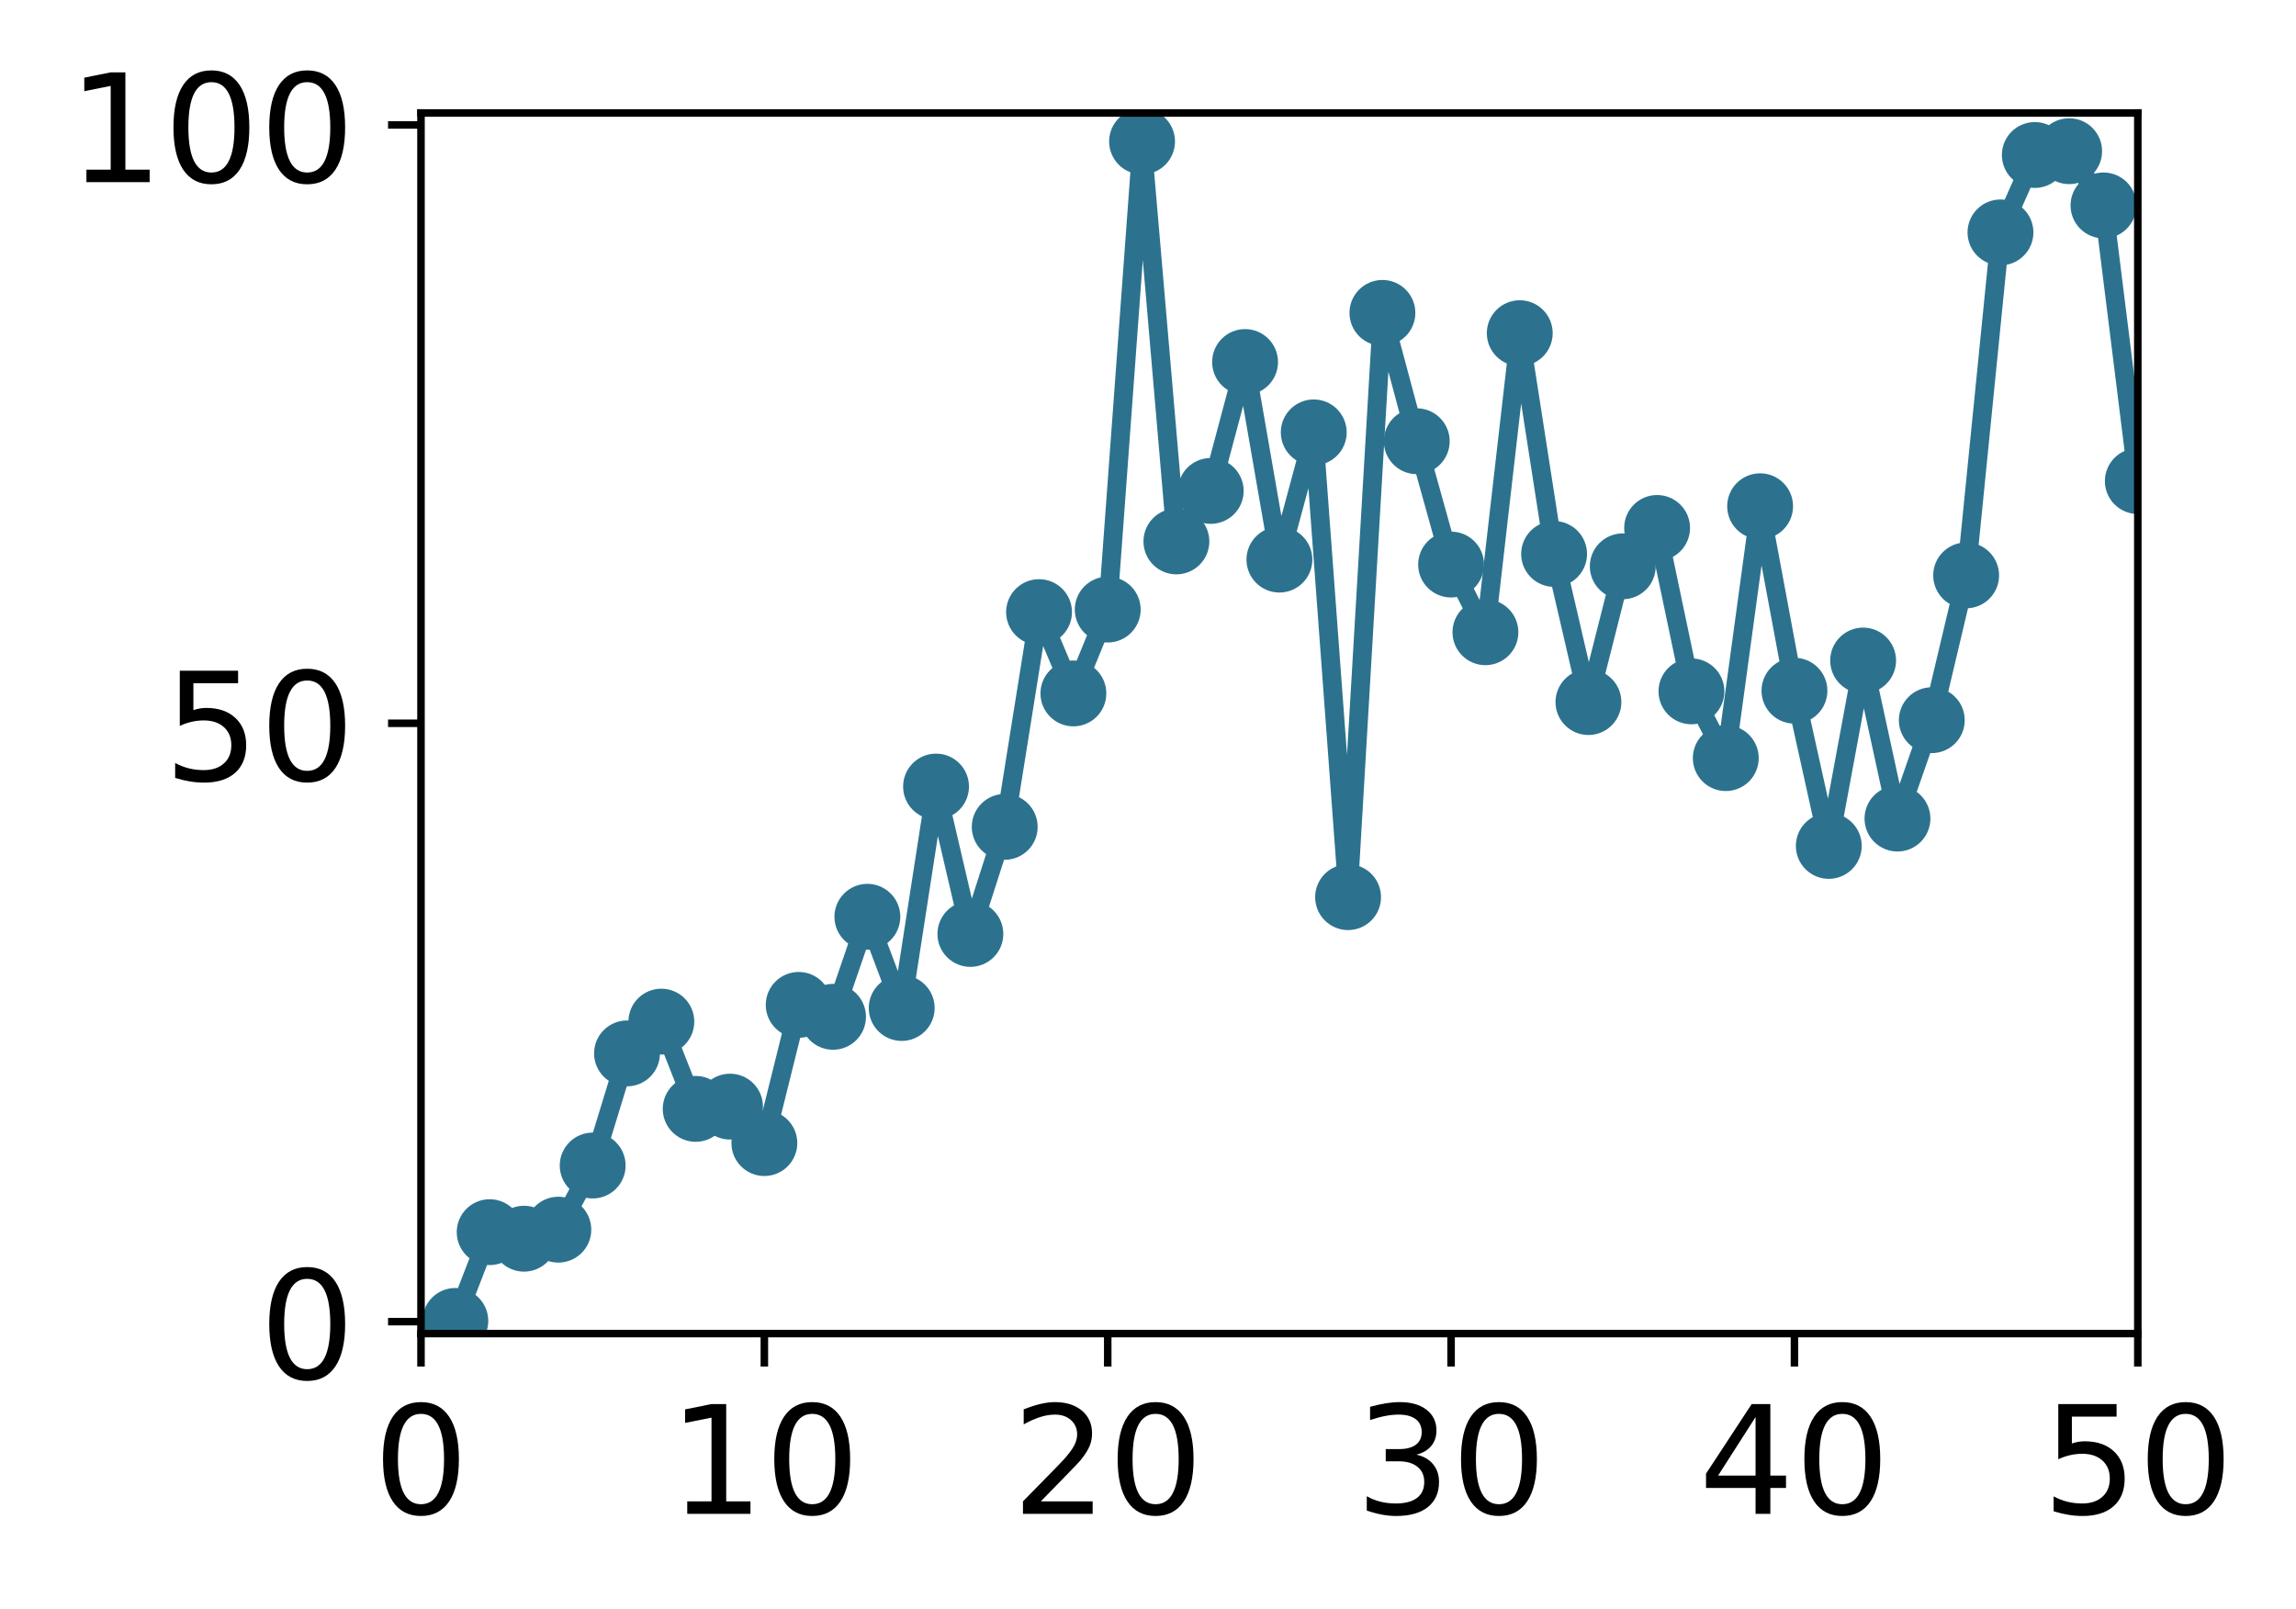 <?xml version="1.0" encoding="utf-8" standalone="no"?>
<!DOCTYPE svg PUBLIC "-//W3C//DTD SVG 1.1//EN"
  "http://www.w3.org/Graphics/SVG/1.1/DTD/svg11.dtd">
<!-- Created with matplotlib (http://matplotlib.org/) -->
<svg height="171pt" version="1.1" viewBox="0 0 244 171" width="244pt" xmlns="http://www.w3.org/2000/svg" xmlns:xlink="http://www.w3.org/1999/xlink">
 <defs>
  <style type="text/css">
*{stroke-linecap:butt;stroke-linejoin:round;}
  </style>
 </defs>
 <g id="figure_1">
  <g id="patch_1">
   <path d="M 0 171.411 
L 244.57 171.411 
L 244.57 0 
L 0 0 
z
" style="fill:#ffffff;"/>
  </g>
  <g id="axes_1">
   <g id="patch_2">
    <path d="M 44.74 141.726 
L 227.19 141.726 
L 227.19 12.007 
L 44.74 12.007 
z
" style="fill:#ffffff;"/>
   </g>
   <g id="matplotlib.axis_1">
    <g id="xtick_1">
     <g id="line2d_1">
      <defs>
       <path d="M 0 0 
L 0 3.5 
" id="md06d316eb5" style="stroke:#000000;stroke-width:0.8;"/>
      </defs>
      <g>
       <use style="stroke:#000000;stroke-width:0.8;" x="44.74" xlink:href="#md06d316eb5" y="141.726"/>
      </g>
     </g>
     <g id="text_1">
      <!-- 0 -->
      <defs>
       <path d="M 31.781 66.406 
Q 24.172 66.406 20.328 58.906 
Q 16.5 51.422 16.5 36.375 
Q 16.5 21.391 20.328 13.891 
Q 24.172 6.391 31.781 6.391 
Q 39.453 6.391 43.281 13.891 
Q 47.125 21.391 47.125 36.375 
Q 47.125 51.422 43.281 58.906 
Q 39.453 66.406 31.781 66.406 
z
M 31.781 74.219 
Q 44.047 74.219 50.516 64.516 
Q 56.984 54.828 56.984 36.375 
Q 56.984 17.969 50.516 8.266 
Q 44.047 -1.422 31.781 -1.422 
Q 19.531 -1.422 13.062 8.266 
Q 6.594 17.969 6.594 36.375 
Q 6.594 54.828 13.062 64.516 
Q 19.531 74.219 31.781 74.219 
z
" id="DejaVuSans-30"/>
      </defs>
      <g transform="translate(39.65 160.883)scale(0.16 -0.16)">
       <use xlink:href="#DejaVuSans-30"/>
      </g>
     </g>
    </g>
    <g id="xtick_2">
     <g id="line2d_2">
      <g>
       <use style="stroke:#000000;stroke-width:0.8;" x="81.23" xlink:href="#md06d316eb5" y="141.726"/>
      </g>
     </g>
     <g id="text_2">
      <!-- 10 -->
      <defs>
       <path d="M 12.406 8.297 
L 28.516 8.297 
L 28.516 63.922 
L 10.984 60.406 
L 10.984 69.391 
L 28.422 72.906 
L 38.281 72.906 
L 38.281 8.297 
L 54.391 8.297 
L 54.391 0 
L 12.406 0 
z
" id="DejaVuSans-31"/>
      </defs>
      <g transform="translate(71.05 160.883)scale(0.16 -0.16)">
       <use xlink:href="#DejaVuSans-31"/>
       <use x="63.623" xlink:href="#DejaVuSans-30"/>
      </g>
     </g>
    </g>
    <g id="xtick_3">
     <g id="line2d_3">
      <g>
       <use style="stroke:#000000;stroke-width:0.8;" x="117.72" xlink:href="#md06d316eb5" y="141.726"/>
      </g>
     </g>
     <g id="text_3">
      <!-- 20 -->
      <defs>
       <path d="M 19.188 8.297 
L 53.609 8.297 
L 53.609 0 
L 7.328 0 
L 7.328 8.297 
Q 12.938 14.109 22.625 23.891 
Q 32.328 33.688 34.812 36.531 
Q 39.547 41.844 41.422 45.531 
Q 43.312 49.219 43.312 52.781 
Q 43.312 58.594 39.234 62.25 
Q 35.156 65.922 28.609 65.922 
Q 23.969 65.922 18.812 64.312 
Q 13.672 62.703 7.812 59.422 
L 7.812 69.391 
Q 13.766 71.781 18.938 73 
Q 24.125 74.219 28.422 74.219 
Q 39.75 74.219 46.484 68.547 
Q 53.219 62.891 53.219 53.422 
Q 53.219 48.922 51.531 44.891 
Q 49.859 40.875 45.406 35.406 
Q 44.188 33.984 37.641 27.219 
Q 31.109 20.453 19.188 8.297 
z
" id="DejaVuSans-32"/>
      </defs>
      <g transform="translate(107.54 160.883)scale(0.16 -0.16)">
       <use xlink:href="#DejaVuSans-32"/>
       <use x="63.623" xlink:href="#DejaVuSans-30"/>
      </g>
     </g>
    </g>
    <g id="xtick_4">
     <g id="line2d_4">
      <g>
       <use style="stroke:#000000;stroke-width:0.8;" x="154.21" xlink:href="#md06d316eb5" y="141.726"/>
      </g>
     </g>
     <g id="text_4">
      <!-- 30 -->
      <defs>
       <path d="M 40.578 39.312 
Q 47.656 37.797 51.625 33 
Q 55.609 28.219 55.609 21.188 
Q 55.609 10.406 48.188 4.484 
Q 40.766 -1.422 27.094 -1.422 
Q 22.516 -1.422 17.656 -0.516 
Q 12.797 0.391 7.625 2.203 
L 7.625 11.719 
Q 11.719 9.328 16.594 8.109 
Q 21.484 6.891 26.812 6.891 
Q 36.078 6.891 40.938 10.547 
Q 45.797 14.203 45.797 21.188 
Q 45.797 27.641 41.281 31.266 
Q 36.766 34.906 28.719 34.906 
L 20.219 34.906 
L 20.219 43.016 
L 29.109 43.016 
Q 36.375 43.016 40.234 45.922 
Q 44.094 48.828 44.094 54.297 
Q 44.094 59.906 40.109 62.906 
Q 36.141 65.922 28.719 65.922 
Q 24.656 65.922 20.016 65.031 
Q 15.375 64.156 9.812 62.312 
L 9.812 71.094 
Q 15.438 72.656 20.344 73.438 
Q 25.25 74.219 29.594 74.219 
Q 40.828 74.219 47.359 69.109 
Q 53.906 64.016 53.906 55.328 
Q 53.906 49.266 50.438 45.094 
Q 46.969 40.922 40.578 39.312 
z
" id="DejaVuSans-33"/>
      </defs>
      <g transform="translate(144.03 160.883)scale(0.16 -0.16)">
       <use xlink:href="#DejaVuSans-33"/>
       <use x="63.623" xlink:href="#DejaVuSans-30"/>
      </g>
     </g>
    </g>
    <g id="xtick_5">
     <g id="line2d_5">
      <g>
       <use style="stroke:#000000;stroke-width:0.8;" x="190.7" xlink:href="#md06d316eb5" y="141.726"/>
      </g>
     </g>
     <g id="text_5">
      <!-- 40 -->
      <defs>
       <path d="M 37.797 64.312 
L 12.891 25.391 
L 37.797 25.391 
z
M 35.203 72.906 
L 47.609 72.906 
L 47.609 25.391 
L 58.016 25.391 
L 58.016 17.188 
L 47.609 17.188 
L 47.609 0 
L 37.797 0 
L 37.797 17.188 
L 4.891 17.188 
L 4.891 26.703 
z
" id="DejaVuSans-34"/>
      </defs>
      <g transform="translate(180.52 160.883)scale(0.16 -0.16)">
       <use xlink:href="#DejaVuSans-34"/>
       <use x="63.623" xlink:href="#DejaVuSans-30"/>
      </g>
     </g>
    </g>
    <g id="xtick_6">
     <g id="line2d_6">
      <g>
       <use style="stroke:#000000;stroke-width:0.8;" x="227.19" xlink:href="#md06d316eb5" y="141.726"/>
      </g>
     </g>
     <g id="text_6">
      <!-- 50 -->
      <defs>
       <path d="M 10.797 72.906 
L 49.516 72.906 
L 49.516 64.594 
L 19.828 64.594 
L 19.828 46.734 
Q 21.969 47.469 24.109 47.828 
Q 26.266 48.188 28.422 48.188 
Q 40.625 48.188 47.75 41.5 
Q 54.891 34.812 54.891 23.391 
Q 54.891 11.625 47.562 5.094 
Q 40.234 -1.422 26.906 -1.422 
Q 22.312 -1.422 17.547 -0.641 
Q 12.797 0.141 7.719 1.703 
L 7.719 11.625 
Q 12.109 9.234 16.797 8.062 
Q 21.484 6.891 26.703 6.891 
Q 35.156 6.891 40.078 11.328 
Q 45.016 15.766 45.016 23.391 
Q 45.016 31 40.078 35.438 
Q 35.156 39.891 26.703 39.891 
Q 22.75 39.891 18.812 39.016 
Q 14.891 38.141 10.797 36.281 
z
" id="DejaVuSans-35"/>
      </defs>
      <g transform="translate(217.01 160.883)scale(0.16 -0.16)">
       <use xlink:href="#DejaVuSans-35"/>
       <use x="63.623" xlink:href="#DejaVuSans-30"/>
      </g>
     </g>
    </g>
   </g>
   <g id="matplotlib.axis_2">
    <g id="ytick_1">
     <g id="line2d_7">
      <defs>
       <path d="M 0 0 
L -3.5 0 
" id="m5a37de4360" style="stroke:#000000;stroke-width:0.8;"/>
      </defs>
      <g>
       <use style="stroke:#000000;stroke-width:0.8;" x="44.74" xlink:href="#m5a37de4360" y="140.454"/>
      </g>
     </g>
     <g id="text_7">
      <!-- 0 -->
      <g transform="translate(27.56 146.533)scale(0.16 -0.16)">
       <use xlink:href="#DejaVuSans-30"/>
      </g>
     </g>
    </g>
    <g id="ytick_2">
     <g id="line2d_8">
      <g>
       <use style="stroke:#000000;stroke-width:0.8;" x="44.74" xlink:href="#m5a37de4360" y="76.866"/>
      </g>
     </g>
     <g id="text_8">
      <!-- 50 -->
      <g transform="translate(17.38 82.945)scale(0.16 -0.16)">
       <use xlink:href="#DejaVuSans-35"/>
       <use x="63.623" xlink:href="#DejaVuSans-30"/>
      </g>
     </g>
    </g>
    <g id="ytick_3">
     <g id="line2d_9">
      <g>
       <use style="stroke:#000000;stroke-width:0.8;" x="44.74" xlink:href="#m5a37de4360" y="13.279"/>
      </g>
     </g>
     <g id="text_9">
      <!-- 100 -->
      <g transform="translate(7.2 19.358)scale(0.16 -0.16)">
       <use xlink:href="#DejaVuSans-31"/>
       <use x="63.623" xlink:href="#DejaVuSans-30"/>
       <use x="127.246" xlink:href="#DejaVuSans-30"/>
      </g>
     </g>
    </g>
   </g>
   <g id="line2d_10">
    <path clip-path="url(#pb1f526ba57)" d="M 48.389 140.38 
L 52.038 130.947 
L 55.687 131.642 
L 59.336 130.681 
L 62.985 123.865 
L 66.634 111.949 
L 70.283 108.573 
L 73.932 117.845 
L 77.581 117.606 
L 81.23 121.48 
L 84.879 106.794 
L 88.528 108.062 
L 92.177 97.43 
L 95.826 107.125 
L 99.475 83.591 
L 103.124 99.254 
L 106.773 87.875 
L 110.422 65.052 
L 114.071 73.693 
L 117.72 64.781 
L 121.369 15.034 
L 125.018 57.539 
L 128.667 52.172 
L 132.316 38.474 
L 135.965 59.472 
L 139.614 45.951 
L 143.263 95.344 
L 146.912 33.252 
L 150.561 46.892 
L 154.21 59.998 
L 157.859 67.19 
L 161.508 35.409 
L 165.157 58.872 
L 168.806 74.612 
L 172.455 60.185 
L 176.104 56.108 
L 179.753 73.473 
L 183.402 80.568 
L 187.051 53.801 
L 190.7 73.405 
L 194.349 89.899 
L 197.998 70.198 
L 201.647 86.995 
L 205.296 76.537 
L 208.945 61.149 
L 212.594 24.7 
L 216.243 16.472 
L 219.892 16.067 
L 223.541 21.831 
L 227.19 51.129 
" style="fill:none;stroke:#2c728e;stroke-linecap:square;stroke-width:2;"/>
    <defs>
     <path d="M 0 3 
C 0.796 3 1.559 2.684 2.121 2.121 
C 2.684 1.559 3 0.796 3 0 
C 3 -0.796 2.684 -1.559 2.121 -2.121 
C 1.559 -2.684 0.796 -3 0 -3 
C -0.796 -3 -1.559 -2.684 -2.121 -2.121 
C -2.684 -1.559 -3 -0.796 -3 0 
C -3 0.796 -2.684 1.559 -2.121 2.121 
C -1.559 2.684 -0.796 3 0 3 
z
" id="m4098be692d" style="stroke:#2c728e;"/>
    </defs>
    <g clip-path="url(#pb1f526ba57)">
     <use style="fill:#2c728e;stroke:#2c728e;" x="48.389" xlink:href="#m4098be692d" y="140.38"/>
     <use style="fill:#2c728e;stroke:#2c728e;" x="52.038" xlink:href="#m4098be692d" y="130.947"/>
     <use style="fill:#2c728e;stroke:#2c728e;" x="55.687" xlink:href="#m4098be692d" y="131.642"/>
     <use style="fill:#2c728e;stroke:#2c728e;" x="59.336" xlink:href="#m4098be692d" y="130.681"/>
     <use style="fill:#2c728e;stroke:#2c728e;" x="62.985" xlink:href="#m4098be692d" y="123.865"/>
     <use style="fill:#2c728e;stroke:#2c728e;" x="66.634" xlink:href="#m4098be692d" y="111.949"/>
     <use style="fill:#2c728e;stroke:#2c728e;" x="70.283" xlink:href="#m4098be692d" y="108.573"/>
     <use style="fill:#2c728e;stroke:#2c728e;" x="73.932" xlink:href="#m4098be692d" y="117.845"/>
     <use style="fill:#2c728e;stroke:#2c728e;" x="77.581" xlink:href="#m4098be692d" y="117.606"/>
     <use style="fill:#2c728e;stroke:#2c728e;" x="81.23" xlink:href="#m4098be692d" y="121.48"/>
     <use style="fill:#2c728e;stroke:#2c728e;" x="84.879" xlink:href="#m4098be692d" y="106.794"/>
     <use style="fill:#2c728e;stroke:#2c728e;" x="88.528" xlink:href="#m4098be692d" y="108.062"/>
     <use style="fill:#2c728e;stroke:#2c728e;" x="92.177" xlink:href="#m4098be692d" y="97.43"/>
     <use style="fill:#2c728e;stroke:#2c728e;" x="95.826" xlink:href="#m4098be692d" y="107.125"/>
     <use style="fill:#2c728e;stroke:#2c728e;" x="99.475" xlink:href="#m4098be692d" y="83.591"/>
     <use style="fill:#2c728e;stroke:#2c728e;" x="103.124" xlink:href="#m4098be692d" y="99.254"/>
     <use style="fill:#2c728e;stroke:#2c728e;" x="106.773" xlink:href="#m4098be692d" y="87.875"/>
     <use style="fill:#2c728e;stroke:#2c728e;" x="110.422" xlink:href="#m4098be692d" y="65.052"/>
     <use style="fill:#2c728e;stroke:#2c728e;" x="114.071" xlink:href="#m4098be692d" y="73.693"/>
     <use style="fill:#2c728e;stroke:#2c728e;" x="117.72" xlink:href="#m4098be692d" y="64.781"/>
     <use style="fill:#2c728e;stroke:#2c728e;" x="121.369" xlink:href="#m4098be692d" y="15.034"/>
     <use style="fill:#2c728e;stroke:#2c728e;" x="125.018" xlink:href="#m4098be692d" y="57.539"/>
     <use style="fill:#2c728e;stroke:#2c728e;" x="128.667" xlink:href="#m4098be692d" y="52.172"/>
     <use style="fill:#2c728e;stroke:#2c728e;" x="132.316" xlink:href="#m4098be692d" y="38.474"/>
     <use style="fill:#2c728e;stroke:#2c728e;" x="135.965" xlink:href="#m4098be692d" y="59.472"/>
     <use style="fill:#2c728e;stroke:#2c728e;" x="139.614" xlink:href="#m4098be692d" y="45.951"/>
     <use style="fill:#2c728e;stroke:#2c728e;" x="143.263" xlink:href="#m4098be692d" y="95.344"/>
     <use style="fill:#2c728e;stroke:#2c728e;" x="146.912" xlink:href="#m4098be692d" y="33.252"/>
     <use style="fill:#2c728e;stroke:#2c728e;" x="150.561" xlink:href="#m4098be692d" y="46.892"/>
     <use style="fill:#2c728e;stroke:#2c728e;" x="154.21" xlink:href="#m4098be692d" y="59.998"/>
     <use style="fill:#2c728e;stroke:#2c728e;" x="157.859" xlink:href="#m4098be692d" y="67.19"/>
     <use style="fill:#2c728e;stroke:#2c728e;" x="161.508" xlink:href="#m4098be692d" y="35.409"/>
     <use style="fill:#2c728e;stroke:#2c728e;" x="165.157" xlink:href="#m4098be692d" y="58.872"/>
     <use style="fill:#2c728e;stroke:#2c728e;" x="168.806" xlink:href="#m4098be692d" y="74.612"/>
     <use style="fill:#2c728e;stroke:#2c728e;" x="172.455" xlink:href="#m4098be692d" y="60.185"/>
     <use style="fill:#2c728e;stroke:#2c728e;" x="176.104" xlink:href="#m4098be692d" y="56.108"/>
     <use style="fill:#2c728e;stroke:#2c728e;" x="179.753" xlink:href="#m4098be692d" y="73.473"/>
     <use style="fill:#2c728e;stroke:#2c728e;" x="183.402" xlink:href="#m4098be692d" y="80.568"/>
     <use style="fill:#2c728e;stroke:#2c728e;" x="187.051" xlink:href="#m4098be692d" y="53.801"/>
     <use style="fill:#2c728e;stroke:#2c728e;" x="190.7" xlink:href="#m4098be692d" y="73.405"/>
     <use style="fill:#2c728e;stroke:#2c728e;" x="194.349" xlink:href="#m4098be692d" y="89.899"/>
     <use style="fill:#2c728e;stroke:#2c728e;" x="197.998" xlink:href="#m4098be692d" y="70.198"/>
     <use style="fill:#2c728e;stroke:#2c728e;" x="201.647" xlink:href="#m4098be692d" y="86.995"/>
     <use style="fill:#2c728e;stroke:#2c728e;" x="205.296" xlink:href="#m4098be692d" y="76.537"/>
     <use style="fill:#2c728e;stroke:#2c728e;" x="208.945" xlink:href="#m4098be692d" y="61.149"/>
     <use style="fill:#2c728e;stroke:#2c728e;" x="212.594" xlink:href="#m4098be692d" y="24.7"/>
     <use style="fill:#2c728e;stroke:#2c728e;" x="216.243" xlink:href="#m4098be692d" y="16.472"/>
     <use style="fill:#2c728e;stroke:#2c728e;" x="219.892" xlink:href="#m4098be692d" y="16.067"/>
     <use style="fill:#2c728e;stroke:#2c728e;" x="223.541" xlink:href="#m4098be692d" y="21.831"/>
     <use style="fill:#2c728e;stroke:#2c728e;" x="227.19" xlink:href="#m4098be692d" y="51.129"/>
    </g>
   </g>
   <g id="patch_3">
    <path d="M 44.74 141.726 
L 44.74 12.007 
" style="fill:none;stroke:#000000;stroke-linecap:square;stroke-linejoin:miter;stroke-width:0.8;"/>
   </g>
   <g id="patch_4">
    <path d="M 227.19 141.726 
L 227.19 12.007 
" style="fill:none;stroke:#000000;stroke-linecap:square;stroke-linejoin:miter;stroke-width:0.8;"/>
   </g>
   <g id="patch_5">
    <path d="M 44.74 141.726 
L 227.19 141.726 
" style="fill:none;stroke:#000000;stroke-linecap:square;stroke-linejoin:miter;stroke-width:0.8;"/>
   </g>
   <g id="patch_6">
    <path d="M 44.74 12.007 
L 227.19 12.007 
" style="fill:none;stroke:#000000;stroke-linecap:square;stroke-linejoin:miter;stroke-width:0.8;"/>
   </g>
  </g>
 </g>
 <defs>
  <clipPath id="pb1f526ba57">
   <rect height="129.719" width="182.45" x="44.74" y="12.007"/>
  </clipPath>
 </defs>
</svg>
